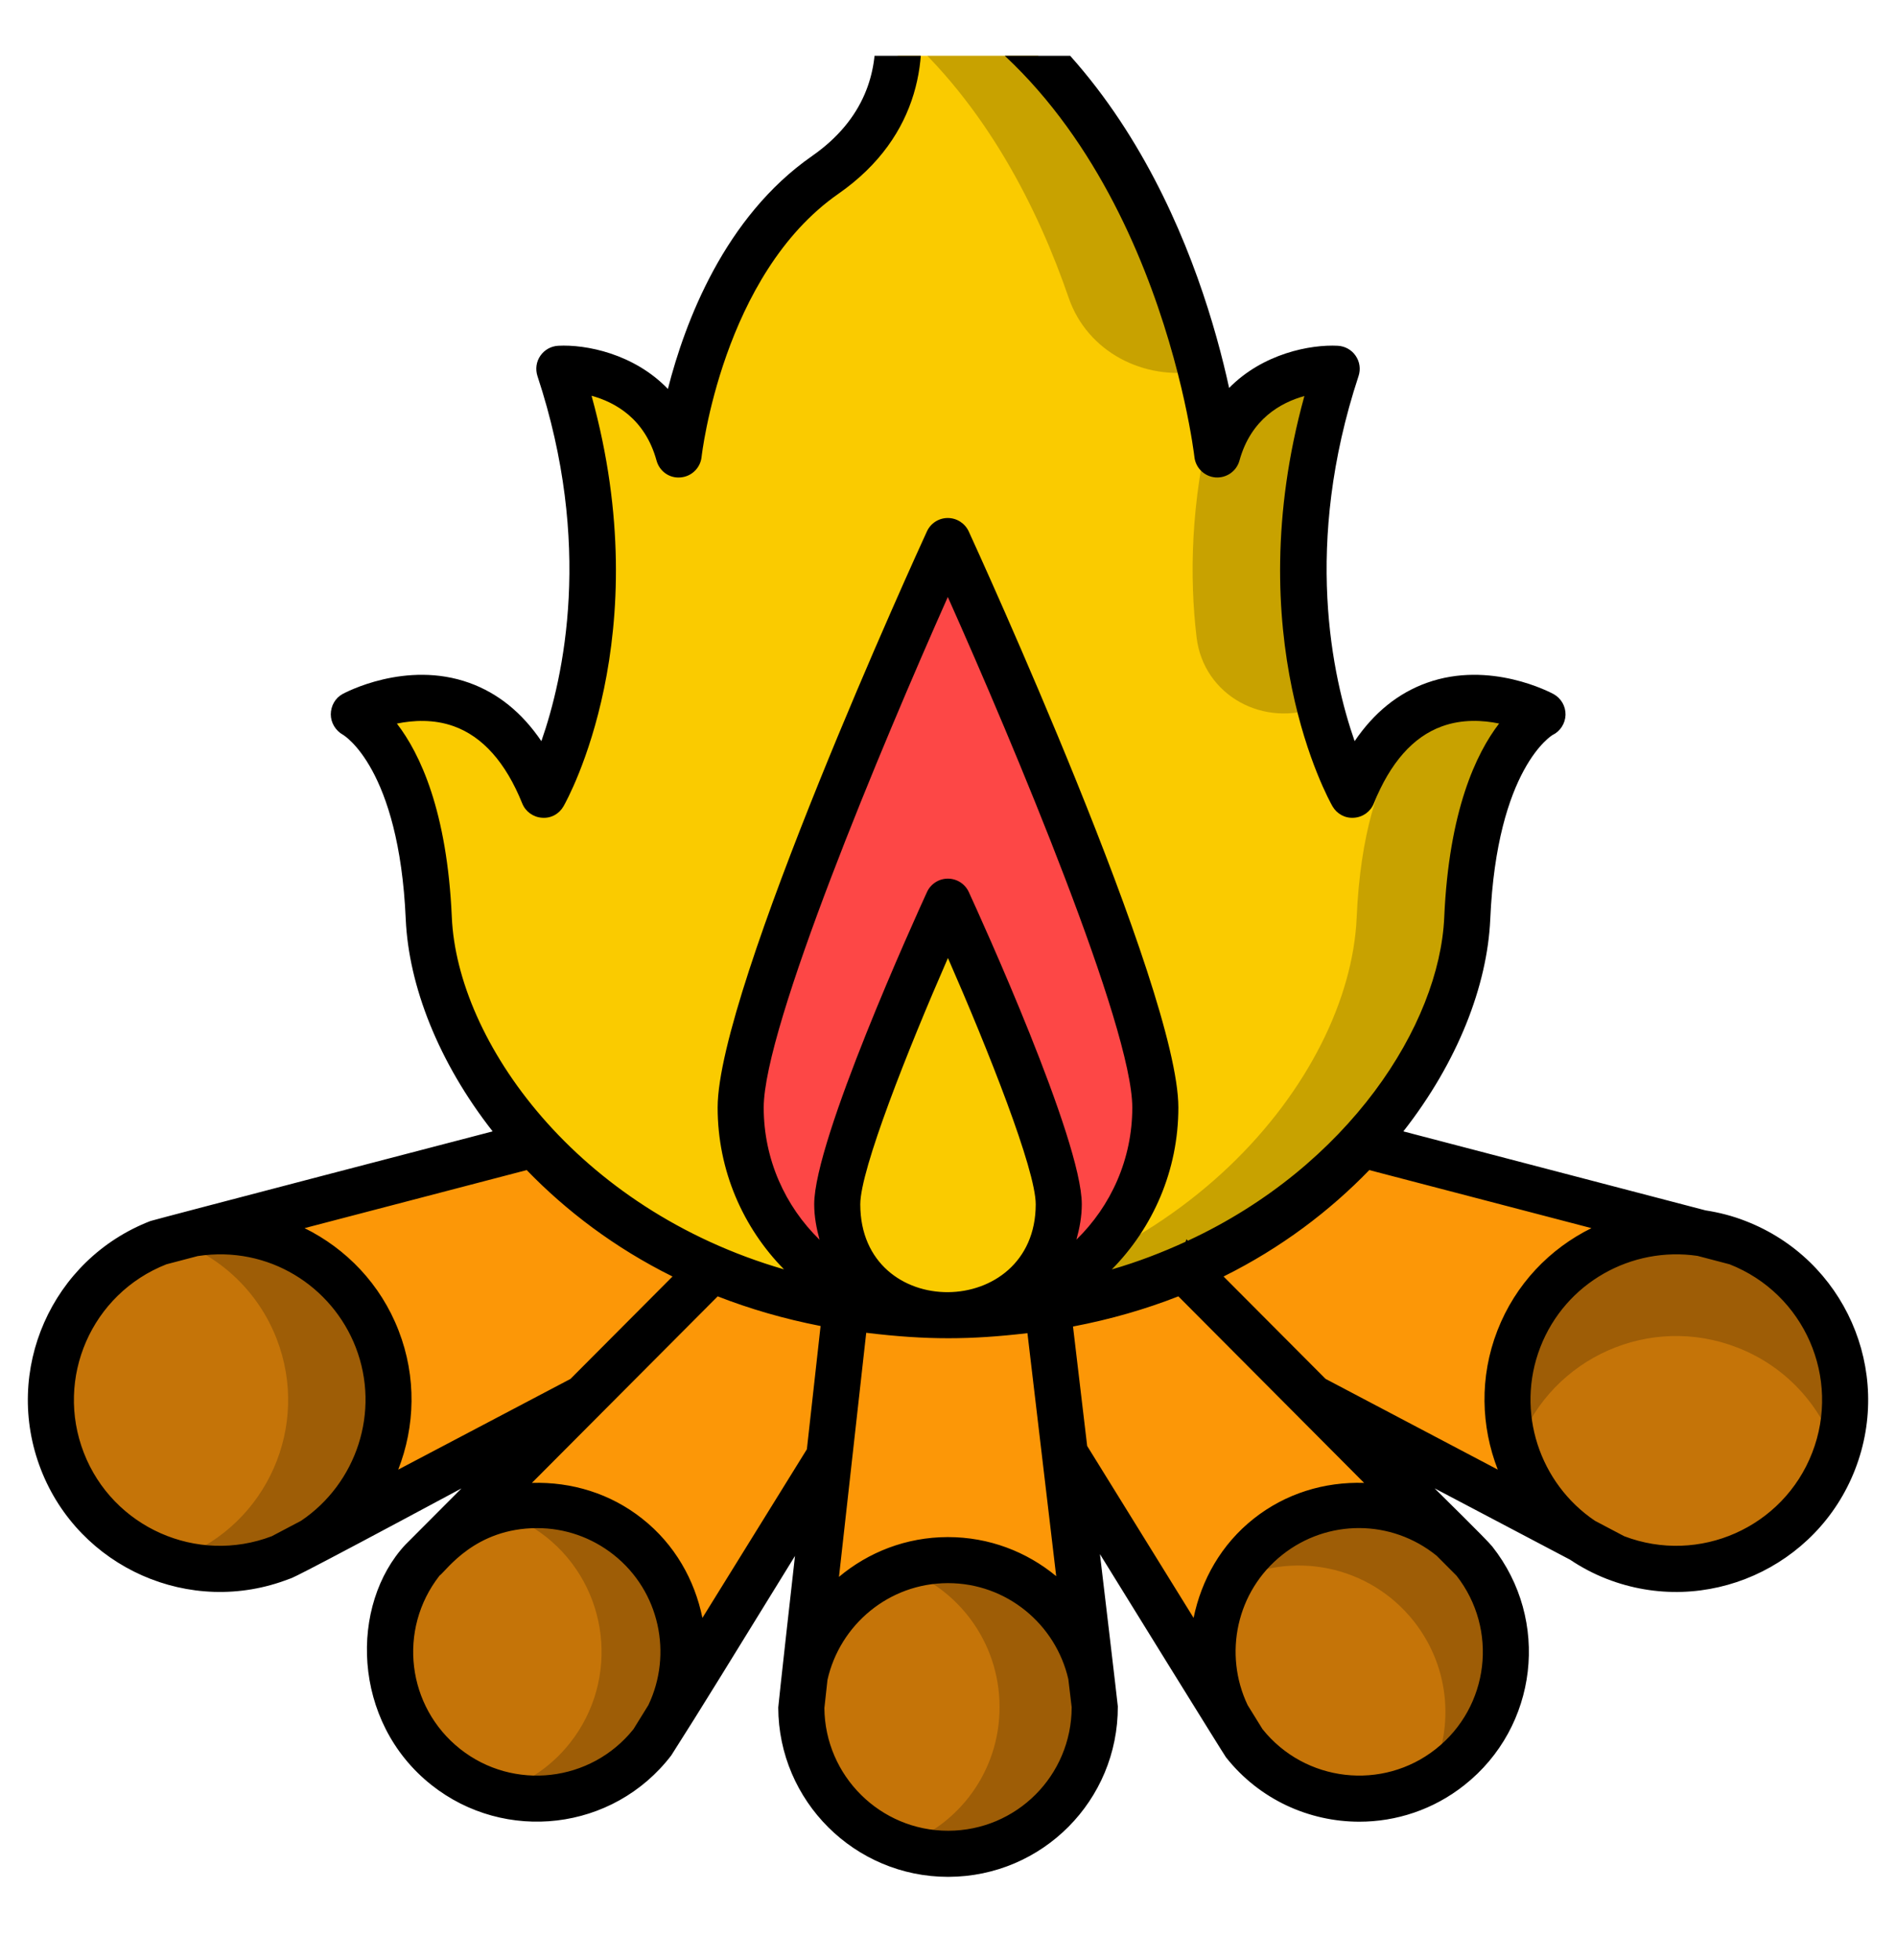 <svg width="30" height="31" viewBox="0 0 30 31" fill="none" xmlns="http://www.w3.org/2000/svg">
<g clip-path="url(#clip0_16874_18374)">
<path d="M25.555 24.632L20.756 22.106L23.326 24.685L19.683 27.566L16.851 22.995L17.322 26.988L12.679 27.002L13.121 23.044L10.318 27.566L6.675 24.685L9.25 22.101L4.441 24.632L2.513 19.648L12.407 17.064L12.927 18.41L12.951 18.386L13.582 18.886L13.665 18.167L16.278 18.157L16.37 18.925L17.05 18.386L17.075 18.41L17.594 17.064L27.488 19.648L25.555 24.632Z" fill="#FC9707"/>
<path d="M25.557 24.63C26.932 25.164 28.479 24.485 29.014 23.106C29.547 21.731 28.864 20.183 27.489 19.649C26.114 19.116 24.566 19.799 24.032 21.174C23.498 22.552 24.182 24.097 25.557 24.63Z" fill="#C57408"/>
<path opacity="0.2" d="M29.057 22.971C28.819 22.237 28.265 21.611 27.488 21.31C26.114 20.775 24.564 21.46 24.035 22.835C24.015 22.883 24.001 22.932 23.986 22.98C23.797 22.412 23.797 21.776 24.035 21.174C24.564 19.799 26.114 19.114 27.488 19.648C28.819 20.163 29.504 21.63 29.057 22.971Z" fill="black"/>
<path d="M19.684 27.564C20.479 28.569 21.937 28.742 22.945 27.945C23.951 27.149 24.121 25.688 23.326 24.683C22.531 23.678 21.069 23.507 20.064 24.302C19.056 25.1 18.888 26.559 19.684 27.564Z" fill="#C57408"/>
<path opacity="0.2" d="M22.947 27.945C22.835 28.032 22.714 28.11 22.592 28.178C23.02 27.386 22.962 26.385 22.369 25.637C21.66 24.744 20.431 24.511 19.459 25.03C19.6 24.753 19.804 24.506 20.062 24.302C21.067 23.505 22.529 23.68 23.326 24.685C24.122 25.686 23.952 27.148 22.947 27.945Z" fill="black"/>
<path d="M4.443 24.63C3.069 25.164 1.521 24.485 0.987 23.106C0.453 21.731 1.136 20.183 2.511 19.649C3.886 19.116 5.434 19.799 5.968 21.174C6.502 22.552 5.818 24.097 4.443 24.63Z" fill="#C57408"/>
<path opacity="0.2" d="M4.441 24.632C3.853 24.86 3.237 24.865 2.678 24.69C2.736 24.675 2.795 24.656 2.853 24.632C4.227 24.098 4.912 22.553 4.378 21.174C4.072 20.387 3.436 19.828 2.688 19.59C4.019 19.172 5.456 19.857 5.966 21.174C6.501 22.553 5.816 24.098 4.441 24.632Z" fill="black"/>
<path d="M10.317 27.564C9.522 28.569 8.063 28.742 7.055 27.945C6.05 27.149 5.879 25.688 6.674 24.683C7.47 23.678 8.931 23.507 9.936 24.302C10.944 25.1 11.112 26.559 10.317 27.564Z" fill="#C57408"/>
<path opacity="0.2" d="M10.318 27.566C9.711 28.333 8.72 28.615 7.836 28.348C8.288 28.226 8.706 27.959 9.017 27.566C9.813 26.56 9.643 25.098 8.638 24.302C8.395 24.112 8.128 23.976 7.851 23.898C8.546 23.69 9.323 23.816 9.935 24.302C10.945 25.098 11.11 26.56 10.318 27.566Z" fill="black"/>
<path d="M17.322 26.987C17.326 28.268 16.293 29.312 15.008 29.317C13.726 29.321 12.682 28.284 12.678 27.002C12.674 25.72 13.71 24.676 14.992 24.672C16.278 24.668 17.318 25.705 17.322 26.987Z" fill="#C57408"/>
<path opacity="0.2" d="M17.322 26.988C17.327 28.27 16.292 29.314 15.005 29.314C14.738 29.314 14.486 29.27 14.248 29.188C15.166 28.882 15.821 28.008 15.816 26.988C15.812 25.972 15.161 25.108 14.248 24.797C14.481 24.714 14.728 24.671 14.991 24.671C16.278 24.666 17.317 25.705 17.322 26.988Z" fill="black"/>
<path d="M13.861 -0.798C18.576 0.917 19.261 7.187 19.261 7.187C19.653 5.761 21.15 5.832 21.15 5.832C19.831 9.824 21.4 12.569 21.4 12.569C22.362 10.181 24.406 11.296 24.406 11.296C24.406 11.296 23.335 11.815 23.216 14.521C23.097 17.227 20.03 20.799 15 20.799C9.971 20.799 6.904 17.227 6.785 14.521C6.666 11.815 5.594 11.296 5.594 11.296C5.594 11.296 7.638 10.181 8.601 12.569C8.601 12.569 10.169 9.824 8.85 5.832C8.85 5.832 10.347 5.761 10.739 7.187C10.739 7.187 11.06 4.157 13.056 2.767C15.053 1.377 13.861 -0.798 13.861 -0.798Z" fill="#FACB00"/>
<path opacity="0.2" d="M14.204 0.438C14.151 -0.266 13.859 -0.8 13.859 -0.8C17.206 0.419 18.522 3.931 19.003 5.864C18.998 5.865 18.993 5.866 18.989 5.866C18.099 6.028 17.203 5.563 16.909 4.708C16.436 3.332 15.612 1.658 14.204 0.438Z" fill="black"/>
<path opacity="0.2" d="M19.173 6.607C19.236 6.971 19.26 7.185 19.26 7.185C19.654 5.762 21.15 5.83 21.15 5.83C20.397 8.108 20.586 9.983 20.887 11.168C20.883 11.17 20.878 11.171 20.874 11.173C20.007 11.523 19.043 11.005 18.933 10.077C18.821 9.131 18.836 7.952 19.173 6.607Z" fill="black"/>
<path opacity="0.2" d="M24.404 11.294C24.404 11.294 23.336 11.814 23.214 14.519C23.098 17.225 20.028 20.8 15.001 20.8C14.704 20.8 14.413 20.785 14.127 20.766C18.634 20.377 21.349 17.064 21.466 14.519C21.582 11.814 22.656 11.294 22.656 11.294C22.656 11.294 22.602 11.265 22.505 11.226C23.428 10.76 24.404 11.294 24.404 11.294Z" fill="black"/>
<path d="M18.281 17.515C18.281 19.329 16.811 20.799 14.997 20.799C13.19 20.799 11.72 19.329 11.72 17.515C11.72 15.7 14.997 8.556 14.997 8.556C14.997 8.556 18.281 15.7 18.281 17.515Z" fill="#FD4746"/>
<path d="M16.753 19.045C16.753 20.014 15.967 20.799 14.998 20.799C14.033 20.799 13.248 20.014 13.248 19.045C13.248 18.076 14.998 14.259 14.998 14.259C14.998 14.259 16.753 18.076 16.753 19.045Z" fill="#FACB00"/>
<path d="M24.842 24.665C25.021 24.785 25.216 24.889 25.425 24.97H25.425C26.992 25.578 28.75 24.792 29.353 23.238C29.96 21.674 29.185 19.916 27.621 19.31C27.412 19.228 27.199 19.174 26.985 19.141L22.205 17.892C23.063 16.798 23.533 15.591 23.58 14.537C23.685 12.14 24.565 11.624 24.565 11.624C24.688 11.565 24.767 11.441 24.771 11.305C24.774 11.168 24.701 11.042 24.581 10.976C24.54 10.954 23.577 10.439 22.575 10.799C22.121 10.962 21.739 11.271 21.434 11.721C21.079 10.706 20.617 8.609 21.496 5.947C21.532 5.838 21.515 5.72 21.45 5.626C21.386 5.532 21.281 5.474 21.167 5.468C20.738 5.446 19.986 5.588 19.448 6.135C19.034 4.235 17.733 0.223 13.985 -1.14C13.843 -1.193 13.683 -1.15 13.585 -1.035C13.486 -0.921 13.469 -0.757 13.541 -0.624C13.582 -0.546 14.545 1.286 12.848 2.468C11.465 3.431 10.839 5.088 10.568 6.151C10.028 5.591 9.269 5.445 8.833 5.468C8.719 5.474 8.615 5.532 8.55 5.626C8.485 5.72 8.469 5.838 8.504 5.947C9.384 8.609 8.921 10.706 8.566 11.721C8.261 11.271 7.88 10.962 7.426 10.799C6.422 10.439 5.46 10.954 5.419 10.976C5.303 11.04 5.235 11.164 5.234 11.297C5.234 11.43 5.31 11.555 5.427 11.62C5.435 11.625 6.315 12.14 6.42 14.537C6.467 15.591 6.937 16.798 7.795 17.892C7.746 17.904 2.428 19.291 2.379 19.31C0.816 19.916 0.04 21.674 0.647 23.238C1.25 24.793 3.01 25.577 4.575 24.97H4.575C4.624 24.951 4.465 25.06 7.302 23.538C7.253 23.587 6.36 24.483 6.416 24.426C5.532 25.373 5.557 27.225 6.829 28.23C7.988 29.147 9.7 28.961 10.621 27.761C11.106 27.002 11.568 26.244 12.579 24.606C12.574 24.642 12.314 26.967 12.314 27.003C12.319 28.482 13.523 29.681 15.001 29.681H15.009C16.494 29.676 17.692 28.472 17.687 26.985C17.686 26.952 17.408 24.61 17.404 24.577C17.688 25.038 19.371 27.757 19.398 27.79C19.927 28.459 20.714 28.809 21.508 28.809C22.091 28.809 22.679 28.62 23.171 28.23C24.335 27.31 24.532 25.621 23.612 24.457C23.522 24.344 22.747 23.586 22.699 23.537L24.842 24.665ZM21.666 18.504L25.181 19.422C24.523 19.747 23.979 20.306 23.693 21.042C23.407 21.778 23.433 22.558 23.699 23.241L20.974 21.806L19.36 20.187C20.273 19.734 21.041 19.149 21.666 18.504ZM28.674 22.974C28.215 24.157 26.883 24.746 25.699 24.294L25.236 24.05C24.363 23.461 23.976 22.328 24.372 21.305C24.769 20.283 25.818 19.707 26.86 19.861L27.367 19.994C28.551 20.459 29.133 21.791 28.674 22.974ZM6.28 11.443C6.538 11.39 6.862 11.371 7.18 11.485C7.638 11.649 8.003 12.06 8.263 12.705C8.315 12.835 8.437 12.923 8.576 12.932C8.72 12.944 8.848 12.871 8.917 12.75C8.981 12.637 10.414 10.063 9.36 6.259C9.731 6.36 10.206 6.62 10.388 7.283C10.434 7.452 10.591 7.567 10.769 7.55C10.943 7.536 11.083 7.399 11.101 7.225C11.104 7.197 11.432 4.342 13.264 3.066C14.59 2.142 14.71 0.839 14.495 -0.12C18.262 1.858 18.893 7.17 18.899 7.227C18.918 7.4 19.058 7.536 19.232 7.55C19.406 7.563 19.566 7.452 19.612 7.283C19.793 6.627 20.267 6.366 20.639 6.263C19.588 10.065 21.019 12.637 21.083 12.75C21.153 12.871 21.281 12.943 21.424 12.932C21.564 12.923 21.686 12.835 21.738 12.705C21.997 12.062 22.359 11.652 22.815 11.487C23.136 11.37 23.462 11.389 23.72 11.442C23.355 11.917 22.926 12.825 22.852 14.505C22.777 16.208 21.338 18.442 18.796 19.621L18.773 19.598C18.769 19.612 18.762 19.624 18.758 19.638C18.391 19.806 18.004 19.956 17.592 20.075C18.242 19.416 18.645 18.512 18.645 17.515C18.645 15.643 15.463 8.699 15.328 8.404C15.268 8.275 15.139 8.192 14.997 8.192C14.997 8.192 14.997 8.192 14.996 8.192C14.854 8.192 14.725 8.275 14.666 8.405C14.53 8.699 11.355 15.643 11.355 17.515C11.355 18.511 11.757 19.415 12.405 20.074C9.114 19.12 7.235 16.461 7.149 14.505C7.075 12.825 6.646 11.918 6.28 11.443ZM16.712 24.926C16.246 24.54 15.65 24.308 15 24.308C14.997 24.308 14.994 24.308 14.991 24.308C14.338 24.31 13.74 24.547 13.275 24.937L13.706 21.077C14.67 21.194 15.357 21.188 16.257 21.083L16.712 24.926ZM13.612 19.045C13.612 18.497 14.365 16.599 14.999 15.15C15.634 16.599 16.388 18.497 16.388 19.045C16.388 20.881 13.612 20.915 13.612 19.045ZM17.032 19.604C17.082 19.424 17.117 19.239 17.117 19.045C17.117 18.025 15.512 14.505 15.329 14.107C15.27 13.978 15.14 13.895 14.998 13.895H14.998C14.856 13.895 14.726 13.978 14.667 14.108C14.485 14.506 12.883 18.026 12.883 19.045C12.883 19.241 12.919 19.426 12.968 19.606C12.424 19.076 12.084 18.335 12.084 17.515C12.084 16.243 13.956 11.779 14.997 9.441C16.041 11.778 17.916 16.243 17.916 17.515C17.916 18.333 17.577 19.073 17.032 19.604ZM1.326 22.974C0.868 21.792 1.447 20.46 2.633 19.994L3.128 19.864C4.252 19.692 5.254 20.343 5.628 21.305C6.025 22.328 5.637 23.462 4.764 24.05L4.301 24.294C3.117 24.746 1.785 24.157 1.326 22.974ZM6.301 23.241C6.568 22.558 6.593 21.778 6.307 21.042C6.022 20.306 5.477 19.747 4.819 19.422L8.334 18.504C8.959 19.149 9.727 19.734 10.641 20.187L9.026 21.807L6.301 23.241ZM7.281 27.659C6.438 26.992 6.288 25.77 6.954 24.918C7.068 24.834 7.514 24.166 8.5 24.166C8.938 24.166 9.361 24.312 9.71 24.588C10.439 25.165 10.644 26.159 10.259 26.965L10.023 27.346C9.352 28.185 8.124 28.326 7.281 27.659ZM11.114 25.586C10.992 24.987 10.678 24.424 10.162 24.017C9.661 23.62 9.047 23.432 8.416 23.451L11.356 20.501C11.862 20.699 12.406 20.857 12.984 20.97L12.767 22.919L11.114 25.586ZM15.007 28.952C15.005 28.952 15.003 28.952 15.001 28.952C13.928 28.952 13.054 28.084 13.044 27.012L13.093 26.566C13.289 25.695 14.064 25.039 14.994 25.036H15C15.928 25.036 16.704 25.686 16.904 26.555L16.957 26.999C16.954 28.083 16.082 28.949 15.007 28.952ZM16.978 20.978C17.571 20.865 18.127 20.704 18.645 20.501L21.584 23.451C20.953 23.431 20.339 23.62 19.838 24.016C19.322 24.424 19.009 24.987 18.886 25.586L17.202 22.867L16.978 20.978ZM22.719 27.659C21.875 28.326 20.648 28.184 19.977 27.346L19.741 26.965C19.357 26.159 19.561 25.165 20.29 24.588C21.006 24.021 22.015 24.023 22.731 24.602L23.046 24.918C23.711 25.768 23.564 26.991 22.719 27.659Z" fill="black"/>
</g>
<defs>
<clipPath id="clip0_16874_18374">
<rect width="30" height="30" fill="white" transform="translate(0 0.882)"/>
</clipPath>
</defs>
</svg>
